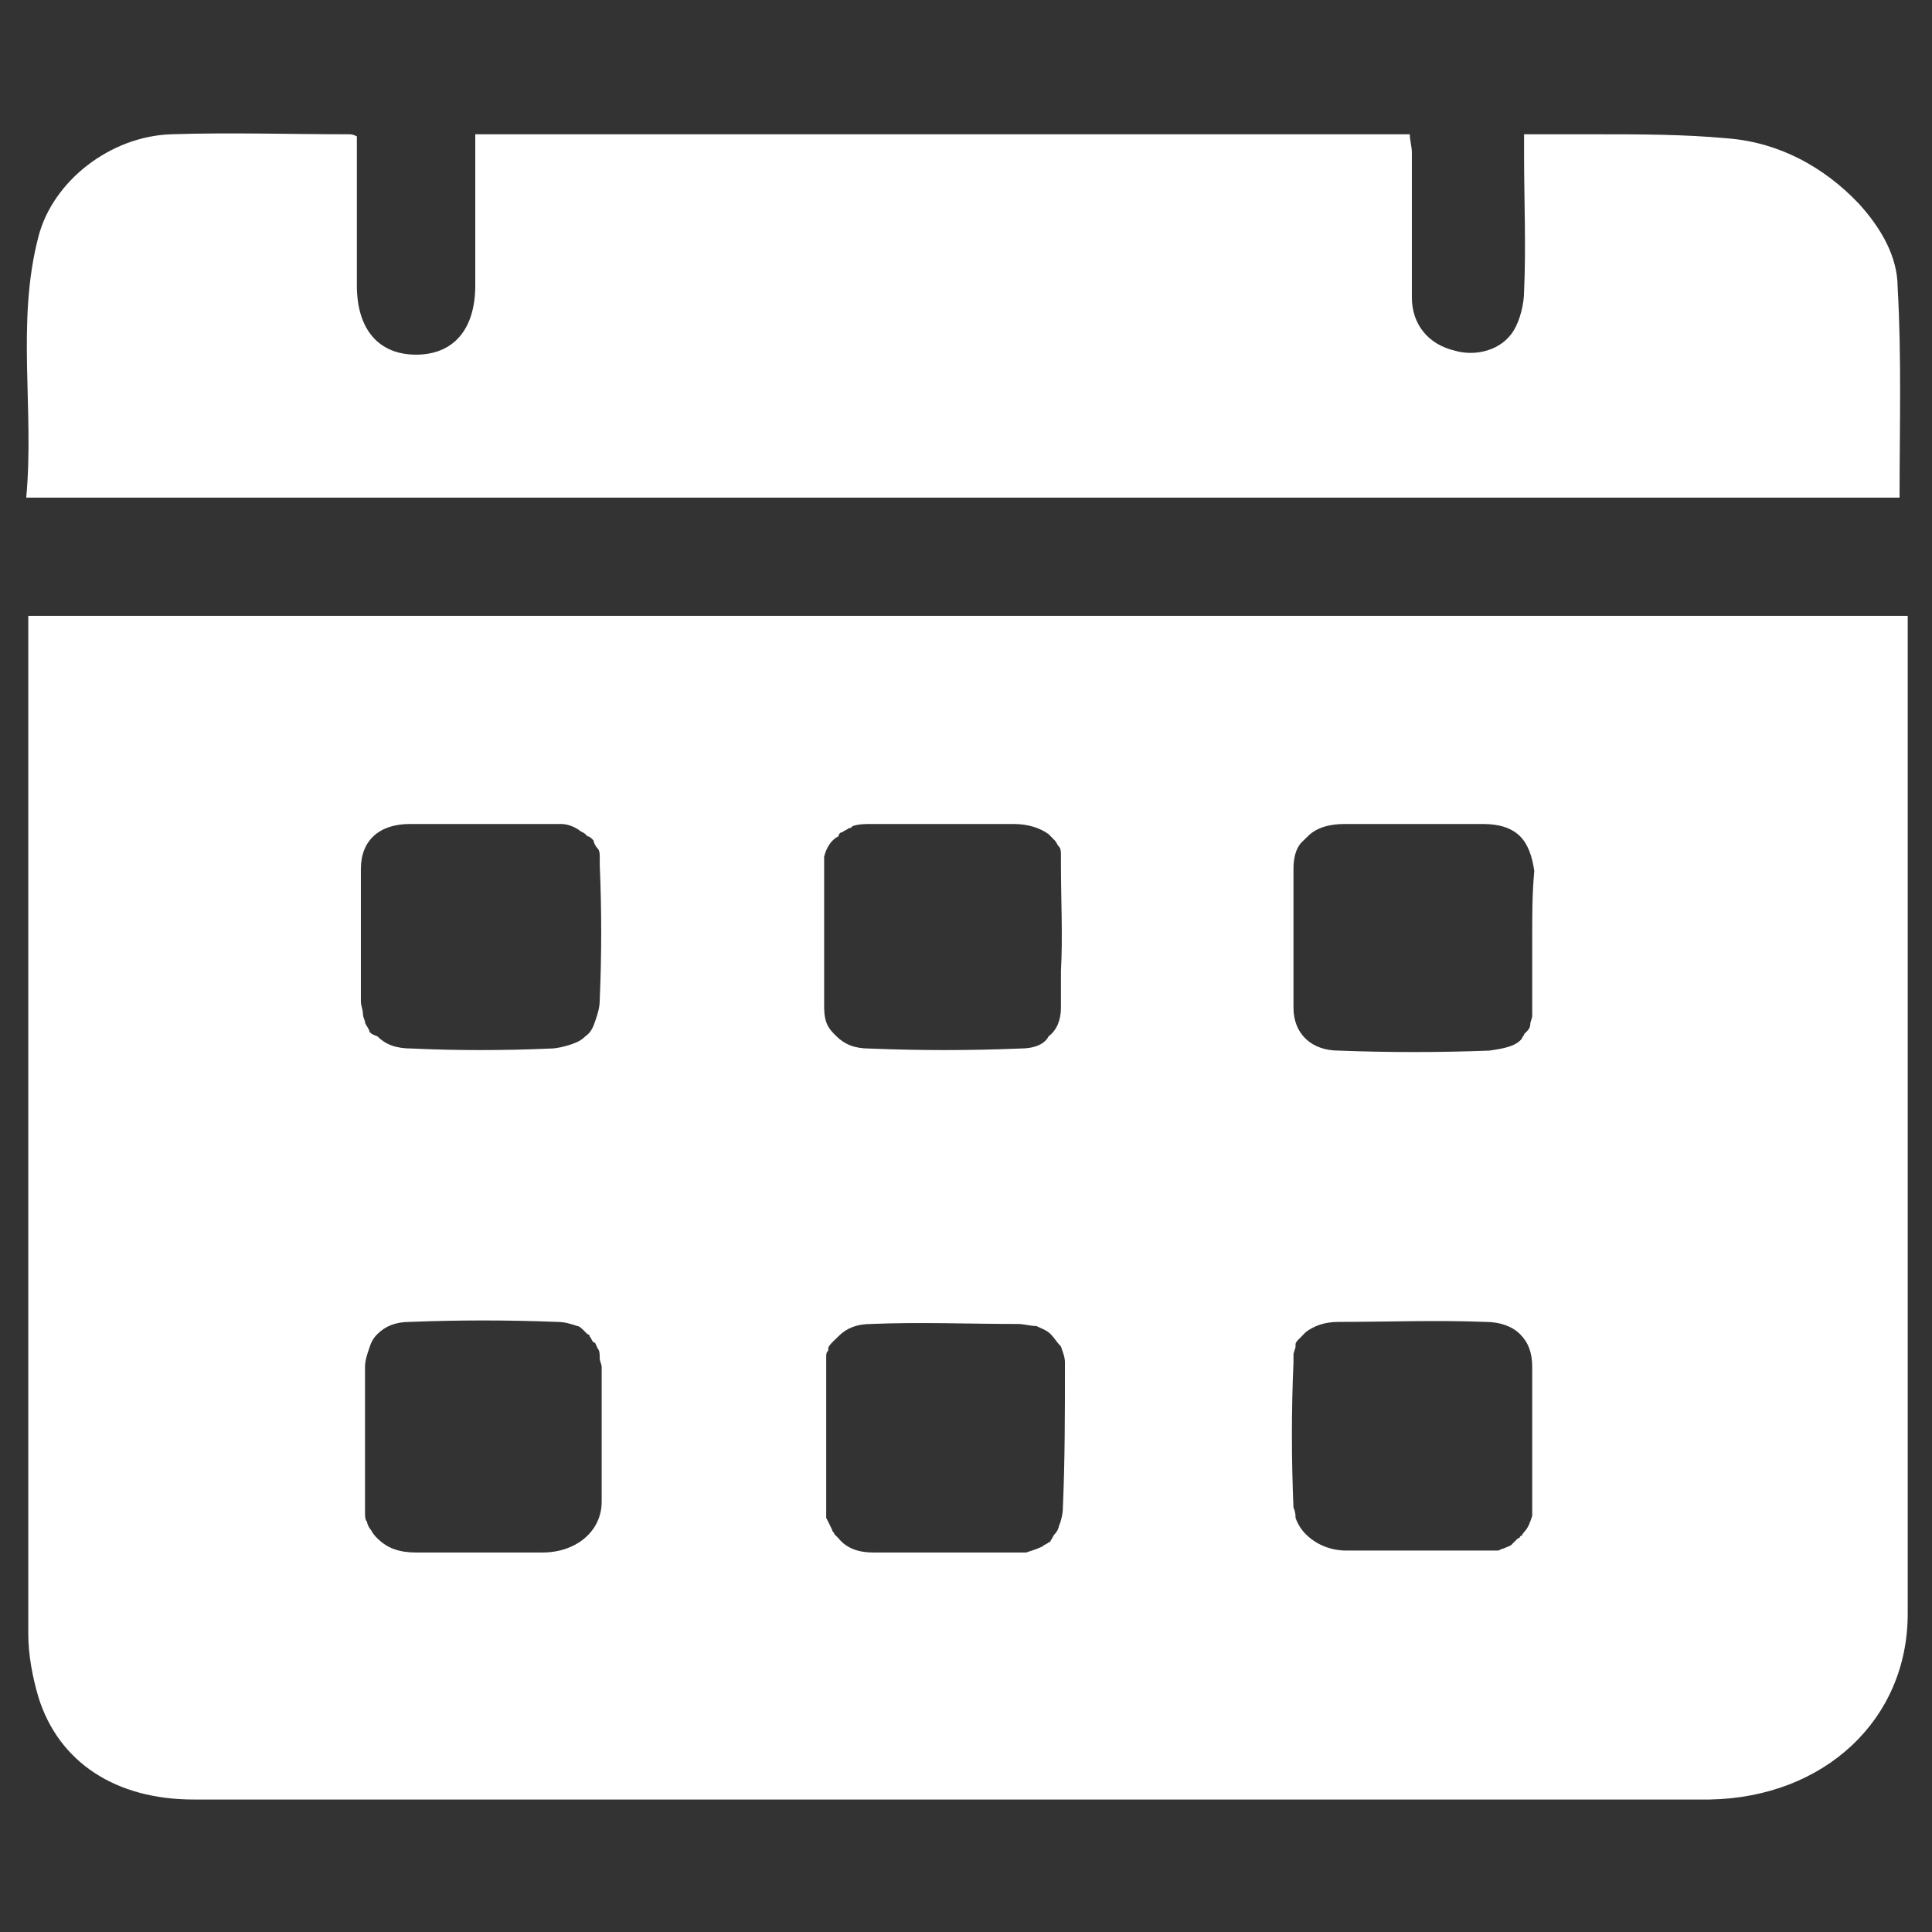 <svg width="14" height="14" viewBox="0 0 14 14" fill="none" xmlns="http://www.w3.org/2000/svg">
<rect x="0" y="0" width="14" height="14" fill="#333333" stroke="none"/>
<path d="M0.205 4.463C0.205 4.507 0.205 4.537 0.205 4.566C0.205 6.992 0.205 9.417 0.205 11.842C0.205 11.99 0.235 12.152 0.279 12.3C0.427 12.773 0.841 13.04 1.403 13.04H12.316C12.346 13.04 12.36 13.04 12.39 13.04C13.218 13.025 13.824 12.463 13.824 11.694V4.463H0.205ZM5.972 6.282C5.972 6.252 5.972 6.237 5.972 6.208C5.987 6.149 6.017 6.09 6.076 6.06C6.076 6.045 6.09 6.03 6.105 6.03C6.12 6.016 6.135 6.016 6.15 6.001C6.164 6.001 6.164 6.001 6.179 5.986C6.224 5.971 6.268 5.971 6.312 5.971C6.652 5.971 7.007 5.971 7.347 5.971C7.451 5.971 7.54 6.001 7.599 6.045C7.614 6.06 7.628 6.075 7.643 6.09C7.658 6.104 7.658 6.119 7.673 6.134C7.688 6.149 7.688 6.178 7.688 6.193C7.688 6.208 7.688 6.237 7.688 6.267C7.688 6.518 7.702 6.785 7.688 7.036C7.688 7.125 7.688 7.213 7.688 7.302C7.688 7.391 7.658 7.465 7.599 7.509C7.569 7.568 7.495 7.598 7.392 7.598C7.022 7.613 6.667 7.613 6.298 7.598C6.194 7.598 6.12 7.568 6.061 7.509C6.031 7.48 6.002 7.45 5.987 7.406C5.972 7.361 5.972 7.317 5.972 7.272V6.785C5.972 6.681 5.972 6.577 5.972 6.474C5.972 6.415 5.972 6.341 5.972 6.282ZM2.615 6.297C2.615 6.09 2.749 5.971 2.97 5.971C3.31 5.971 3.651 5.971 3.991 5.971C4.02 5.971 4.05 5.971 4.065 5.971C4.109 5.971 4.153 5.986 4.198 6.016C4.212 6.03 4.227 6.03 4.242 6.045C4.242 6.045 4.242 6.045 4.257 6.06C4.272 6.06 4.286 6.075 4.301 6.09C4.301 6.104 4.316 6.134 4.331 6.149C4.346 6.163 4.346 6.193 4.346 6.208C4.346 6.223 4.346 6.252 4.346 6.267C4.36 6.592 4.36 6.918 4.346 7.243C4.346 7.302 4.331 7.346 4.316 7.391C4.301 7.435 4.286 7.48 4.242 7.509C4.212 7.539 4.183 7.553 4.139 7.568C4.094 7.583 4.035 7.598 3.991 7.598C3.651 7.613 3.31 7.613 2.985 7.598C2.867 7.598 2.793 7.568 2.734 7.509C2.689 7.494 2.675 7.48 2.675 7.465C2.66 7.435 2.645 7.42 2.645 7.406C2.645 7.391 2.63 7.376 2.63 7.346C2.63 7.317 2.615 7.287 2.615 7.258C2.615 7.095 2.615 6.947 2.615 6.785C2.615 6.696 2.615 6.622 2.615 6.533C2.615 6.459 2.615 6.37 2.615 6.297ZM4.36 10.881C4.36 11.102 4.168 11.25 3.932 11.25C3.621 11.25 3.325 11.25 3.015 11.25C2.896 11.25 2.808 11.221 2.734 11.147C2.719 11.132 2.704 11.117 2.689 11.088C2.675 11.073 2.66 11.043 2.66 11.028C2.645 11.014 2.645 10.984 2.645 10.955C2.645 10.925 2.645 10.91 2.645 10.881C2.645 10.718 2.645 10.555 2.645 10.393C2.645 10.23 2.645 10.067 2.645 9.905C2.645 9.86 2.66 9.816 2.675 9.772C2.689 9.727 2.704 9.698 2.734 9.668C2.793 9.609 2.867 9.579 2.97 9.579C3.325 9.565 3.68 9.565 4.035 9.579C4.094 9.579 4.139 9.594 4.183 9.609C4.198 9.609 4.212 9.624 4.227 9.638C4.227 9.638 4.242 9.653 4.257 9.668C4.257 9.668 4.272 9.668 4.272 9.683C4.286 9.698 4.286 9.712 4.301 9.727C4.316 9.727 4.316 9.742 4.331 9.772C4.346 9.786 4.346 9.816 4.346 9.846C4.346 9.86 4.36 9.89 4.36 9.905C4.36 10.23 4.36 10.555 4.36 10.881ZM7.702 10.925C7.702 10.969 7.688 11.028 7.673 11.058C7.673 11.073 7.658 11.102 7.643 11.117C7.628 11.132 7.628 11.147 7.614 11.162C7.614 11.162 7.614 11.176 7.599 11.176C7.584 11.191 7.569 11.191 7.554 11.206C7.525 11.221 7.48 11.236 7.436 11.25C7.421 11.25 7.421 11.25 7.407 11.25C7.392 11.25 7.362 11.25 7.333 11.25C6.993 11.25 6.667 11.25 6.327 11.25C6.224 11.25 6.135 11.221 6.076 11.147L6.061 11.132L6.046 11.117C6.046 11.102 6.031 11.102 6.031 11.088C6.017 11.058 6.002 11.028 5.987 10.999C5.987 10.984 5.987 10.984 5.987 10.969C5.987 10.955 5.987 10.955 5.987 10.94C5.987 10.94 5.987 10.94 5.987 10.925V10.91C5.987 10.851 5.987 10.792 5.987 10.748C5.987 10.629 5.987 10.526 5.987 10.407C5.987 10.319 5.987 10.245 5.987 10.156C5.987 10.067 5.987 9.993 5.987 9.905C5.987 9.875 5.987 9.86 5.987 9.831C5.987 9.816 5.987 9.801 6.002 9.786V9.772C6.002 9.757 6.017 9.742 6.031 9.727C6.046 9.712 6.061 9.698 6.076 9.683C6.135 9.624 6.209 9.594 6.312 9.594C6.667 9.579 7.022 9.594 7.377 9.594C7.421 9.594 7.466 9.609 7.51 9.609C7.54 9.624 7.584 9.638 7.614 9.668C7.643 9.698 7.658 9.727 7.688 9.757C7.702 9.801 7.717 9.831 7.717 9.875C7.717 10.23 7.717 10.585 7.702 10.925ZM11.103 10.659C11.103 10.748 11.103 10.822 11.103 10.91C11.103 10.94 11.103 10.955 11.103 10.984C11.089 11.028 11.074 11.073 11.044 11.102C11.03 11.117 11.03 11.132 11.015 11.132C11.015 11.147 11 11.147 11 11.147C10.985 11.162 10.985 11.162 10.97 11.176L10.956 11.191C10.941 11.206 10.926 11.206 10.896 11.221C10.882 11.221 10.867 11.236 10.852 11.236H10.837H10.822C10.808 11.236 10.778 11.236 10.748 11.236C10.423 11.236 10.098 11.236 9.758 11.236C9.639 11.236 9.536 11.191 9.462 11.117C9.432 11.088 9.403 11.043 9.388 10.999C9.388 10.984 9.388 10.955 9.373 10.925C9.358 10.57 9.358 10.215 9.373 9.875C9.373 9.86 9.373 9.831 9.373 9.816C9.373 9.801 9.388 9.772 9.388 9.757C9.388 9.757 9.388 9.757 9.388 9.742C9.388 9.727 9.403 9.712 9.418 9.698C9.432 9.683 9.447 9.668 9.462 9.653C9.521 9.609 9.595 9.579 9.699 9.579C10.053 9.579 10.408 9.565 10.763 9.579C10.867 9.579 10.956 9.609 11.015 9.668C11.074 9.727 11.103 9.801 11.103 9.905V10.659ZM11.103 6.785V7.036C11.103 7.125 11.103 7.199 11.103 7.287C11.103 7.317 11.103 7.332 11.103 7.361C11.103 7.376 11.089 7.406 11.089 7.42C11.089 7.45 11.074 7.465 11.044 7.494C11.044 7.509 11.03 7.509 11.03 7.524C10.985 7.583 10.896 7.598 10.793 7.613C10.423 7.627 10.068 7.627 9.699 7.613C9.506 7.613 9.373 7.494 9.373 7.302C9.373 6.962 9.373 6.637 9.373 6.297C9.373 6.223 9.388 6.149 9.432 6.104C9.447 6.09 9.462 6.075 9.477 6.06C9.536 6.001 9.625 5.971 9.743 5.971C10.083 5.971 10.408 5.971 10.748 5.971C10.867 5.971 10.956 6.001 11.015 6.06C11.074 6.119 11.103 6.208 11.118 6.311C11.103 6.474 11.103 6.622 11.103 6.785Z" fill="white"/>
<path d="M13.765 3.606H0.19C0.25 2.97 0.116 2.334 0.279 1.713C0.383 1.313 0.797 0.988 1.24 0.973C1.669 0.959 2.098 0.973 2.527 0.973C2.542 0.973 2.556 0.973 2.586 0.988V2.068C2.586 2.393 2.749 2.57 3.015 2.57C3.281 2.57 3.444 2.393 3.444 2.068V0.973H10.216C10.216 1.018 10.231 1.062 10.231 1.106C10.231 1.447 10.231 1.801 10.231 2.156C10.231 2.349 10.349 2.496 10.542 2.541C10.69 2.585 10.882 2.541 10.97 2.393C11.015 2.319 11.044 2.201 11.044 2.112C11.059 1.787 11.044 1.447 11.044 1.121V0.973C11.222 0.973 11.399 0.973 11.562 0.973C11.887 0.973 12.198 0.973 12.523 1.003C12.893 1.033 13.218 1.21 13.47 1.476C13.632 1.654 13.751 1.861 13.751 2.082C13.78 2.585 13.765 3.088 13.765 3.606Z" fill="white"/>
</svg>
